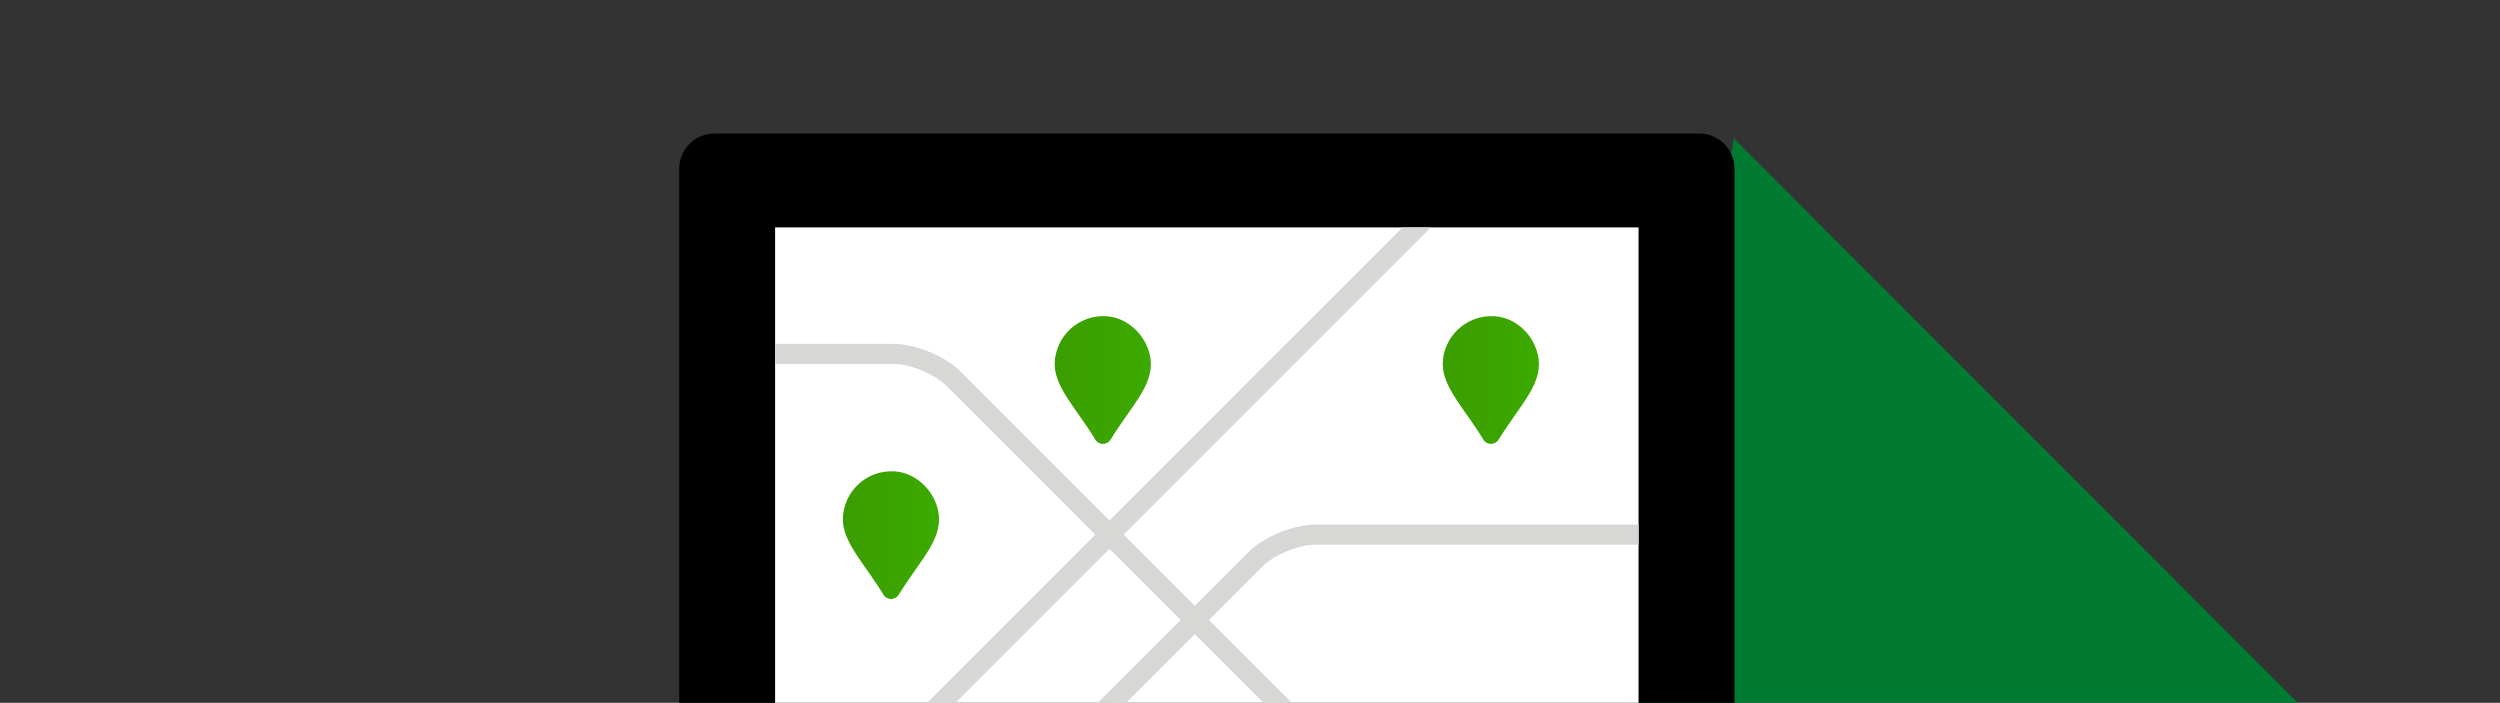 <svg xmlns="http://www.w3.org/2000/svg" xmlns:xlink="http://www.w3.org/1999/xlink" viewBox="0 0 498 140"><rect x="0" y="0" width="498" height="140" fill="#333333" stroke="none"/><defs><path id="a" d="M-1-.5h499.9v141H-1z"/></defs><clipPath id="b"><use xlink:href="#a" overflow="visible"/></clipPath><g clip-path="url(#b)"><path fill="#007B31" d="M345.4 27.6l148 148.1H319.3"/><path d="M142.3 196.3c-3.8 0-7-3.1-7-7V33.6c0-3.8 3.1-7 7-7h196.2c3.8 0 7 3.1 7 7v155.8c0 3.8-3.1 7-7 7H142.3z"/><defs><path id="c" d="M154.4 45.3h172v111.6h-172z"/></defs><use xlink:href="#c" overflow="visible" fill="#FFF"/><clipPath id="d"><use xlink:href="#c" overflow="visible"/></clipPath><g clip-path="url(#d)"><path fill="none" stroke="#D7D7D6" stroke-width="4" stroke-miterlimit="10" d="M141 70.5h37c3.8 0 9.2 2.2 11.9 4.9l93.1 93.1M292 35.5l-113 113"/><path fill="none" stroke="#D7D7D6" stroke-width="4" stroke-miterlimit="10" d="M343 106.5h-81c-3.8 0-9.2 2.2-11.9 4.9L206 155.5"/></g><g clip-path="url(#d)"><linearGradient id="e" gradientUnits="userSpaceOnUse" x1="210.03" y1="75.709" x2="229.232" y2="75.709"><stop offset="0" stop-color="#3B9D00"/><stop offset="1" stop-color="#3BAA00"/></linearGradient><path fill="url(#e)" d="M229 70.5c1.4 5.7-3.2 9.7-7.8 17.1-.7 1.1-2.3 1.1-3 0-3.6-6-8.1-10.4-8.1-15 0-5.5 4.7-10 10.4-9.6 4 .3 7.5 3.5 8.5 7.5z"/><linearGradient id="f" gradientUnits="userSpaceOnUse" x1="287.373" y1="75.709" x2="306.575" y2="75.709"><stop offset="0" stop-color="#3B9D00"/><stop offset="1" stop-color="#3BAA00"/></linearGradient><path fill="url(#f)" d="M306.3 70.5c1.4 5.7-3.2 9.7-7.8 17.1-.7 1.1-2.3 1.1-3 0-3.6-6-8.1-10.4-8.1-15 0-5.5 4.7-10 10.4-9.6 4.1.3 7.5 3.5 8.5 7.5z"/><g><linearGradient id="g" gradientUnits="userSpaceOnUse" x1="167.829" y1="106.608" x2="187.031" y2="106.608"><stop offset="0" stop-color="#3B9D00"/><stop offset="1" stop-color="#3BAA00"/></linearGradient><path fill="url(#g)" d="M186.8 101.4c1.4 5.7-3.2 9.7-7.8 17.1-.7 1.1-2.3 1.1-3 0-3.6-6-8.1-10.4-8.1-15 0-5.5 4.7-10 10.4-9.6 4 .3 7.5 3.5 8.5 7.5z"/></g></g></g></svg>
